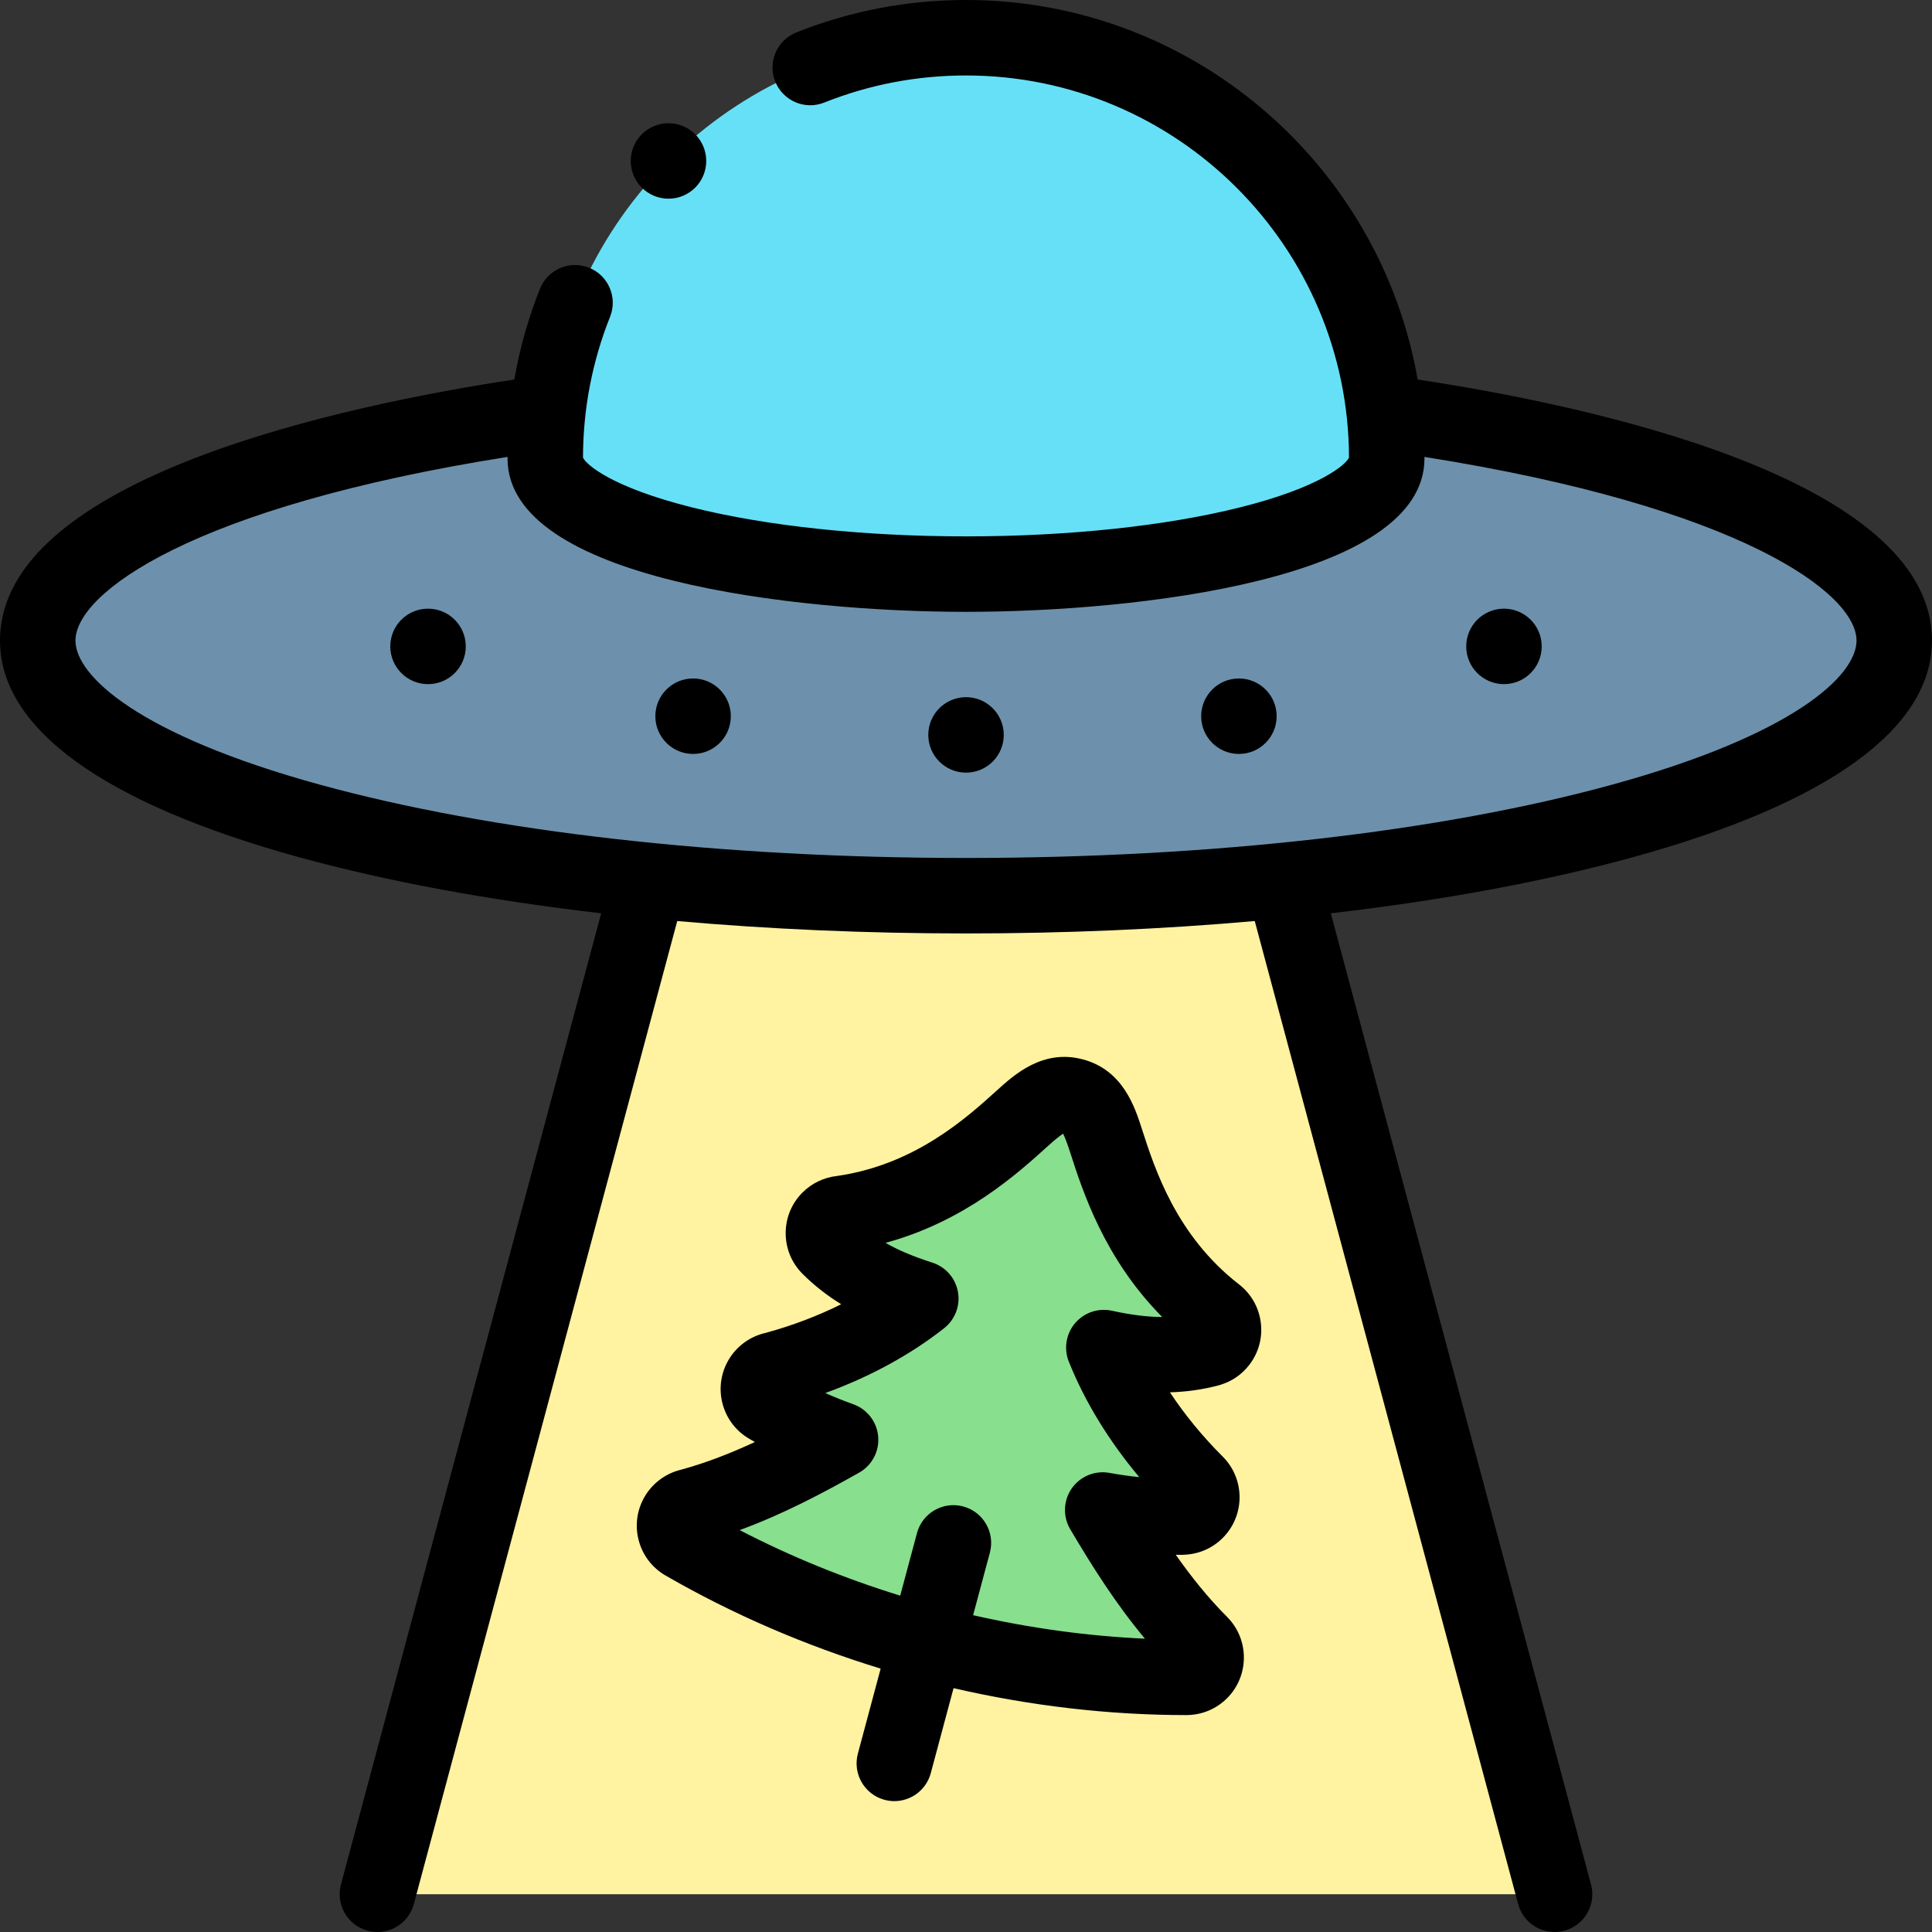 <svg id="Layer_1" enable-background="new 0 0 512.004 512.004" height="512" viewBox="0 0 512.004 512.004" width="512" xmlns="http://www.w3.org/2000/svg"><rect x="0" y="0" width="512.004" height="512.004" fill="#333333" stroke="none"/><g><g clip-rule="evenodd" fill-rule="evenodd"><path d="m256.002 237.372c-29.499 0-57.785-1.427-83.994-4.044l-71.991 268.673h311.969l-71.991-268.673c-26.208 2.617-54.494 4.044-83.993 4.044z" fill="#fff2a0"/><path d="m256.002 152.146c61.58 0 111.5-13.721 111.5-30.646 0-4.089-.22-8.127-.649-12.102-6.032-55.888-53.36-99.398-110.851-99.398s-104.819 43.511-110.851 99.398c-.429 3.975-.649 8.013-.649 12.102 0 16.925 49.92 30.646 111.5 30.646z" fill="#66e0f7"/><path d="m367.502 121.5c0 16.925-49.92 30.646-111.5 30.646s-111.5-13.721-111.5-30.646c0-4.089.22-8.127.649-12.102-82.88 11.499-135.149 34.843-135.149 60.36 0 37.342 110.138 67.614 246 67.614s246-30.272 246-67.614c0-25.518-52.269-48.862-135.149-60.36.429 3.975.649 8.013.649 12.102z" fill="#6d91ac"/><path d="m245.587 435.306c22.546 6.041 45.86 9.213 68.818 9.213v-.006c1.341.001 2.682-.509 3.707-1.53 2.05-2.045 2.055-5.366.01-7.417-10.445-10.445-18.333-22.598-25.893-35.395 6.976 1.268 13.944 1.875 21.04 1.875v-.016c1.344.001 2.689-.513 3.712-1.541 2.04-2.048 2.033-5.362-.015-7.401-10.176-10.176-19.077-22.531-24.432-35.961 9.287 2.03 18.511 2.844 27.839.344l-.002-.008c1.063-.285 2.045-.907 2.773-1.843 1.775-2.283 1.362-5.573-.922-7.347-19.078-14.799-25.431-34.551-29.116-46.009-2.331-7.246-4.251-10.656-8.692-11.846s-7.808.803-13.45 5.913c-8.889 8.052-24.192 21.911-47.969 25.251-1.181.104-2.334.608-3.239 1.51-2.051 2.045-2.055 5.366-.01 7.417 6.827 6.828 15.224 10.736 24.281 13.621-11.255 8.875-24.995 15.091-38.765 18.826-1.453.274-2.782 1.156-3.578 2.537-1.448 2.512-.585 5.722 1.926 7.17 6.145 3.548 12.484 6.506 19.159 8.896-12.88 7.266-25.723 13.816-39.905 17.648-1.383.31-2.637 1.176-3.4 2.5-1.448 2.512-.585 5.722 1.926 7.17 19.879 11.479 41.654 20.389 64.197 26.429z" fill="#88df8e"/></g><g><path d="m375.693 100.575c-9.947-57.059-59.83-100.575-119.691-100.575-15.525 0-30.657 2.895-44.976 8.603-5.13 2.045-7.63 7.862-5.585 12.993 2.046 5.13 7.862 7.632 12.993 5.585 11.95-4.765 24.59-7.181 37.567-7.181 55.893 0 101.378 45.412 101.5 101.276-.848 1.862-7.647 7.871-28.851 13.181-19.796 4.958-45.597 7.689-72.649 7.689s-52.854-2.73-72.649-7.689c-21.202-5.311-28.003-11.319-28.851-13.181.028-12.898 2.443-25.459 7.18-37.339 2.045-5.13-.455-10.947-5.586-12.993s-10.946.456-12.992 5.585c-3.108 7.796-5.375 15.835-6.802 24.047-43.795 6.626-136.3 25.775-136.3 69.182 0 23.309 27.457 43.176 79.401 57.453 23.347 6.417 50.453 11.407 79.92 14.82l-68.964 257.382c-1.43 5.335 1.736 10.818 7.071 12.248.867.232 1.737.343 2.594.343 4.415 0 8.456-2.947 9.653-7.414l69.802-260.505c24.427 2.162 50.17 3.288 76.523 3.288 26.354 0 52.097-1.126 76.524-3.288l69.802 260.505c1.197 4.468 5.237 7.414 9.653 7.414.856 0 1.728-.111 2.594-.343 5.335-1.429 8.501-6.913 7.071-12.248l-68.965-257.382c29.467-3.412 56.573-8.403 79.919-14.82 51.945-14.277 79.401-34.145 79.401-57.453.002-43.412-92.527-62.561-136.307-69.183zm51.607 107.351c-45.624 12.54-106.459 19.446-171.298 19.446s-125.673-6.906-171.298-19.446c-47.757-13.126-64.702-28.765-64.702-38.168 0-12.519 30.688-35.395 114.505-48.671 0 .138-.005.275-.005.412 0 32.085 76.373 40.646 121.5 40.646s121.5-8.561 121.5-40.646c0-.138-.005-.275-.005-.412 83.818 13.275 114.505 36.152 114.505 48.671 0 9.404-16.945 25.042-64.702 38.168z"/><path d="m256.01 184.759h-.008c-5.522 0-9.996 4.477-9.996 10s4.481 10 10.004 10 10-4.477 10-10-4.478-10-10-10z"/><path d="m183.678 179.805h-.007c-5.522 0-9.997 4.477-9.997 10s4.481 10 10.004 10 10-4.477 10-10-4.478-10-10-10z"/><path d="m113.435 161.305h-.007c-5.522 0-9.997 4.477-9.997 10s4.481 10 10.004 10 10-4.477 10-10-4.478-10-10-10z"/><path d="m328.326 179.805c-5.522 0-10 4.477-10 10s4.478 10 10 10h.008c5.522 0 9.996-4.477 9.996-10s-4.481-10-10.004-10z"/><path d="m398.569 161.305c-5.522 0-10 4.477-10 10s4.478 10 10 10h.008c5.522 0 9.996-4.477 9.996-10s-4.481-10-10.004-10z"/><path d="m177.16 52.658c5.522 0 10-4.477 10-10s-4.478-10-10-10h-.008c-5.522 0-9.996 4.477-9.996 10s4.482 10 10.004 10z"/><path d="m328.35 340.372c-16.634-12.904-22.325-30.598-25.726-41.17-1.877-5.835-5.019-15.601-15.622-18.443-10.609-2.841-18.209 4.046-22.752 8.16-8.172 7.402-21.834 19.776-42.471 22.735-3.429.38-6.645 1.92-9.085 4.357-2.884 2.875-4.475 6.701-4.48 10.772-.006 4.072 1.574 7.903 4.46 10.796 3.249 3.249 6.748 5.893 10.256 8.062-6.157 3.078-12.891 5.638-20.014 7.588-4.17.928-7.758 3.557-9.896 7.268-2.035 3.529-2.573 7.64-1.517 11.574 1.058 3.935 3.584 7.222 7.106 9.251.483.279.966.554 1.449.825-6.313 2.94-12.868 5.519-19.655 7.364-4.037.984-7.526 3.596-9.604 7.2-2.035 3.529-2.573 7.64-1.516 11.575 1.057 3.931 3.58 7.216 7.105 9.25 17.807 10.281 37.048 18.565 56.997 24.669l-6.036 22.526c-1.43 5.335 1.736 10.818 7.071 12.248.867.232 1.737.343 2.594.343 4.415 0 8.456-2.947 9.653-7.414l6.036-22.526c20.33 4.689 41.138 7.136 61.701 7.136.187 0 .371-.005.555-.015 3.857-.137 7.467-1.701 10.214-4.441 5.952-5.936 5.965-15.607.02-21.567-5.059-5.059-9.527-10.66-13.593-16.459.873.011 1.764.046 2.619-.035 3.724-.227 7.19-1.788 9.849-4.456 5.925-5.952 5.904-15.616-.031-21.528-5.383-5.383-10.089-11.123-13.99-17.032 4.121-.125 8.476-.665 12.914-1.854.217-.058.43-.123.64-.194 2.961-.932 5.522-2.713 7.44-5.182 2.496-3.213 3.592-7.207 3.085-11.244-.507-4.039-2.557-7.639-5.776-10.139zm-45.105 20.46c4.204 10.542 10.577 20.969 18.681 30.634-2.645-.277-5.271-.654-7.908-1.133-3.852-.699-7.755.912-9.993 4.122-2.237 3.211-2.396 7.433-.405 10.803 5.705 9.658 12.012 19.692 19.801 29.014-15.23-.686-30.518-2.806-45.535-6.225l4.441-16.574c1.43-5.335-1.736-10.818-7.071-12.248-5.336-1.43-10.817 1.737-12.247 7.071l-4.441 16.574c-14.713-4.547-29.011-10.354-42.542-17.375 11.413-4.181 21.89-9.717 31.655-15.226 3.409-1.923 5.383-5.658 5.051-9.558-.332-3.899-2.908-7.248-6.594-8.566-2.521-.903-4.985-1.891-7.415-2.973 11.846-4.316 22.585-10.163 31.494-17.189 2.905-2.291 4.309-5.999 3.647-9.639-.661-3.641-3.278-6.618-6.804-7.741-4.893-1.559-8.947-3.26-12.389-5.228 21.017-5.714 34.996-18.377 43.004-25.631 2.105-1.907 3.343-2.846 4.054-3.308.384.755.985 2.188 1.855 4.892 3.313 10.298 9.085 28.247 24.424 43.699-3.965-.017-8.325-.571-13.339-1.667-3.618-.791-7.37.48-9.763 3.302-2.391 2.82-3.031 6.733-1.661 10.17z"/></g></g></svg>